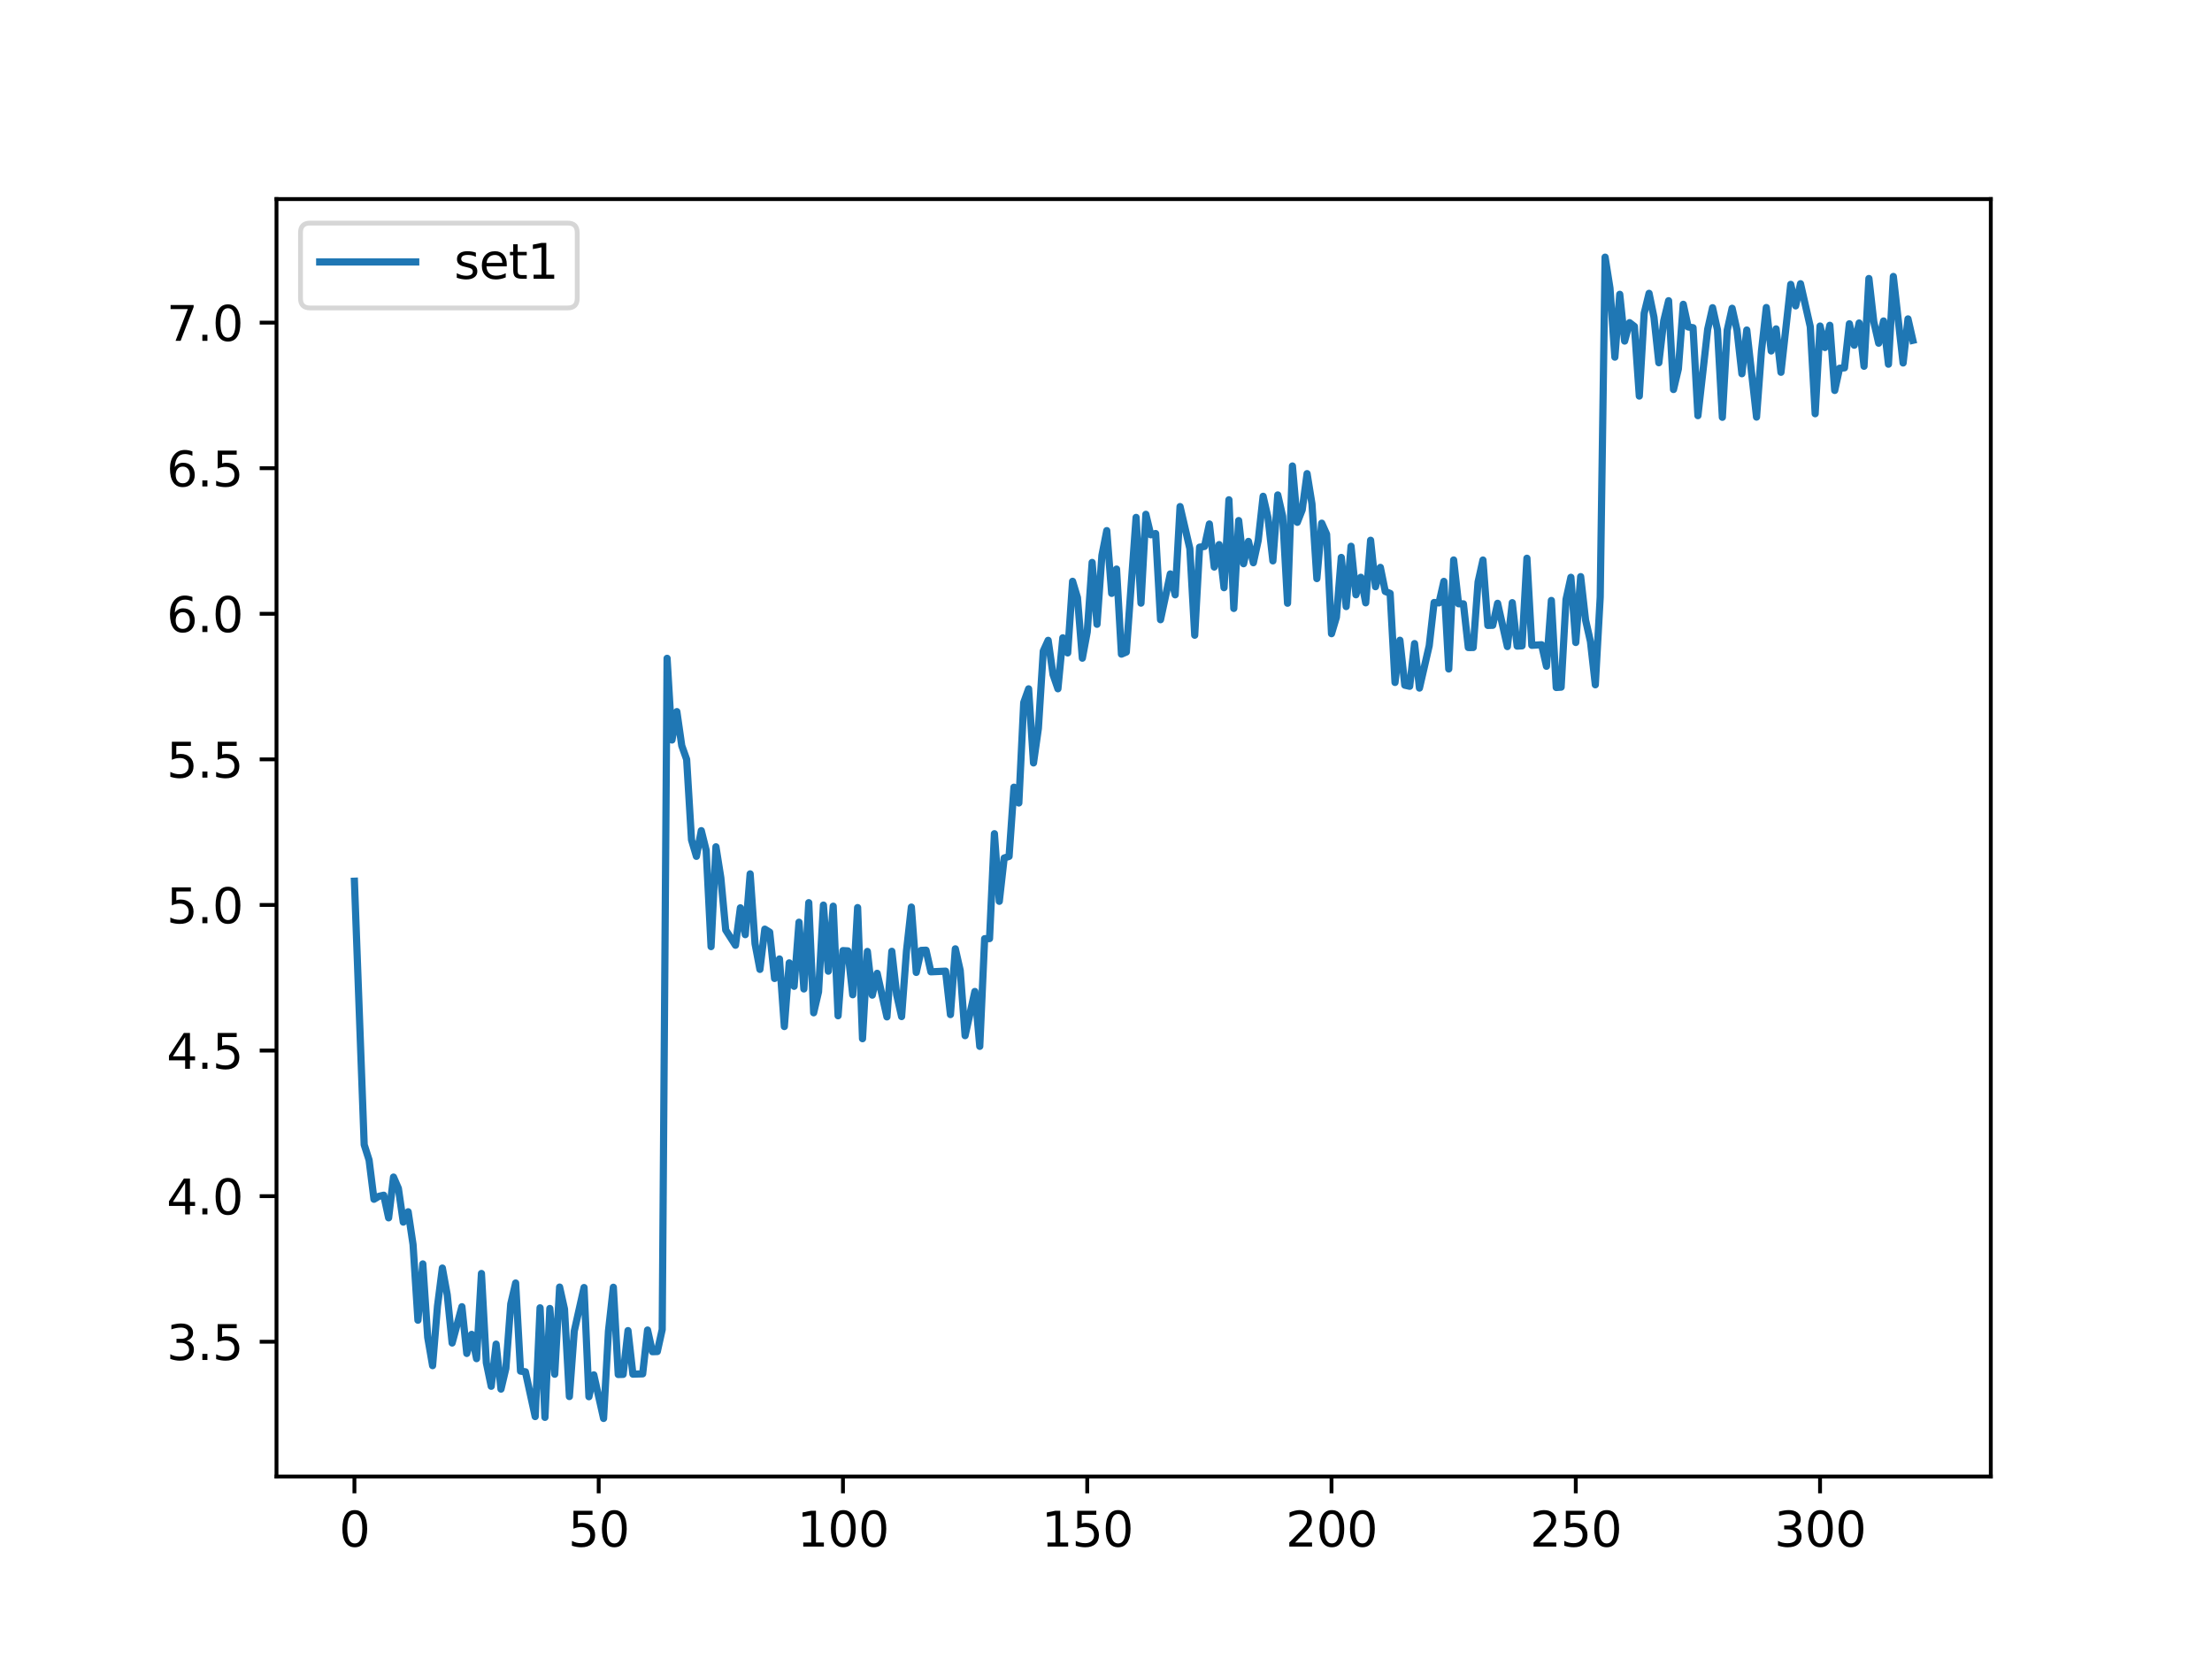 <?xml version="1.0" encoding="utf-8" standalone="no"?>
<!DOCTYPE svg PUBLIC "-//W3C//DTD SVG 1.1//EN"
  "http://www.w3.org/Graphics/SVG/1.1/DTD/svg11.dtd">
<svg xmlns:xlink="http://www.w3.org/1999/xlink" width="460.8pt" height="345.6pt" viewBox="0 0 460.8 345.6" xmlns="http://www.w3.org/2000/svg" version="1.1">
 <defs>
  <style type="text/css">*{stroke-linejoin: round; stroke-linecap: butt}</style>
 </defs>
 <g id="figure_1">
  <g id="patch_1">
   <path d="M 0 345.6 
L 460.8 345.6 
L 460.8 0 
L 0 0 
z
" style="fill: #ffffff"/>
  </g>
  <g id="axes_1">
   <g id="patch_2">
    <path d="M 57.6 307.584 
L 414.72 307.584 
L 414.72 41.472 
L 57.6 41.472 
z
" style="fill: #ffffff"/>
   </g>
   <g id="matplotlib.axis_1">
    <g id="xtick_1">
     <g id="line2d_1">
      <defs>
       <path id="mfe8ab55c29" d="M 0 0 
L 0 3.5 
" style="stroke: #000000; stroke-width: 0.8"/>
      </defs>
      <g>
       <use xlink:href="#mfe8ab55c29" x="73.833" y="307.584" style="stroke: #000000; stroke-width: 0.8"/>
      </g>
     </g>
     <g id="text_1">
      <!-- 0 -->
      <g transform="translate(70.651 322.182)scale(0.1 -0.1)">
       <defs>
        <path id="DejaVuSans-30" d="M 2034 4250 
Q 1547 4250 1301 3770 
Q 1056 3291 1056 2328 
Q 1056 1369 1301 889 
Q 1547 409 2034 409 
Q 2525 409 2770 889 
Q 3016 1369 3016 2328 
Q 3016 3291 2770 3770 
Q 2525 4250 2034 4250 
z
M 2034 4750 
Q 2819 4750 3233 4129 
Q 3647 3509 3647 2328 
Q 3647 1150 3233 529 
Q 2819 -91 2034 -91 
Q 1250 -91 836 529 
Q 422 1150 422 2328 
Q 422 3509 836 4129 
Q 1250 4750 2034 4750 
z
" transform="scale(0.016)"/>
       </defs>
       <use xlink:href="#DejaVuSans-30"/>
      </g>
     </g>
    </g>
    <g id="xtick_2">
     <g id="line2d_2">
      <g>
       <use xlink:href="#mfe8ab55c29" x="124.719" y="307.584" style="stroke: #000000; stroke-width: 0.8"/>
      </g>
     </g>
     <g id="text_2">
      <!-- 50 -->
      <g transform="translate(118.357 322.182)scale(0.1 -0.1)">
       <defs>
        <path id="DejaVuSans-35" d="M 691 4666 
L 3169 4666 
L 3169 4134 
L 1269 4134 
L 1269 2991 
Q 1406 3038 1543 3061 
Q 1681 3084 1819 3084 
Q 2600 3084 3056 2656 
Q 3513 2228 3513 1497 
Q 3513 744 3044 326 
Q 2575 -91 1722 -91 
Q 1428 -91 1123 -41 
Q 819 9 494 109 
L 494 744 
Q 775 591 1075 516 
Q 1375 441 1709 441 
Q 2250 441 2565 725 
Q 2881 1009 2881 1497 
Q 2881 1984 2565 2268 
Q 2250 2553 1709 2553 
Q 1456 2553 1204 2497 
Q 953 2441 691 2322 
L 691 4666 
z
" transform="scale(0.016)"/>
       </defs>
       <use xlink:href="#DejaVuSans-35"/>
       <use xlink:href="#DejaVuSans-30" x="63.623"/>
      </g>
     </g>
    </g>
    <g id="xtick_3">
     <g id="line2d_3">
      <g>
       <use xlink:href="#mfe8ab55c29" x="175.605" y="307.584" style="stroke: #000000; stroke-width: 0.8"/>
      </g>
     </g>
     <g id="text_3">
      <!-- 100 -->
      <g transform="translate(166.062 322.182)scale(0.1 -0.1)">
       <defs>
        <path id="DejaVuSans-31" d="M 794 531 
L 1825 531 
L 1825 4091 
L 703 3866 
L 703 4441 
L 1819 4666 
L 2450 4666 
L 2450 531 
L 3481 531 
L 3481 0 
L 794 0 
L 794 531 
z
" transform="scale(0.016)"/>
       </defs>
       <use xlink:href="#DejaVuSans-31"/>
       <use xlink:href="#DejaVuSans-30" x="63.623"/>
       <use xlink:href="#DejaVuSans-30" x="127.246"/>
      </g>
     </g>
    </g>
    <g id="xtick_4">
     <g id="line2d_4">
      <g>
       <use xlink:href="#mfe8ab55c29" x="226.492" y="307.584" style="stroke: #000000; stroke-width: 0.8"/>
      </g>
     </g>
     <g id="text_4">
      <!-- 150 -->
      <g transform="translate(216.948 322.182)scale(0.1 -0.1)">
       <use xlink:href="#DejaVuSans-31"/>
       <use xlink:href="#DejaVuSans-35" x="63.623"/>
       <use xlink:href="#DejaVuSans-30" x="127.246"/>
      </g>
     </g>
    </g>
    <g id="xtick_5">
     <g id="line2d_5">
      <g>
       <use xlink:href="#mfe8ab55c29" x="277.378" y="307.584" style="stroke: #000000; stroke-width: 0.8"/>
      </g>
     </g>
     <g id="text_5">
      <!-- 200 -->
      <g transform="translate(267.834 322.182)scale(0.1 -0.1)">
       <defs>
        <path id="DejaVuSans-32" d="M 1228 531 
L 3431 531 
L 3431 0 
L 469 0 
L 469 531 
Q 828 903 1448 1529 
Q 2069 2156 2228 2338 
Q 2531 2678 2651 2914 
Q 2772 3150 2772 3378 
Q 2772 3750 2511 3984 
Q 2250 4219 1831 4219 
Q 1534 4219 1204 4116 
Q 875 4013 500 3803 
L 500 4441 
Q 881 4594 1212 4672 
Q 1544 4750 1819 4750 
Q 2544 4750 2975 4387 
Q 3406 4025 3406 3419 
Q 3406 3131 3298 2873 
Q 3191 2616 2906 2266 
Q 2828 2175 2409 1742 
Q 1991 1309 1228 531 
z
" transform="scale(0.016)"/>
       </defs>
       <use xlink:href="#DejaVuSans-32"/>
       <use xlink:href="#DejaVuSans-30" x="63.623"/>
       <use xlink:href="#DejaVuSans-30" x="127.246"/>
      </g>
     </g>
    </g>
    <g id="xtick_6">
     <g id="line2d_6">
      <g>
       <use xlink:href="#mfe8ab55c29" x="328.264" y="307.584" style="stroke: #000000; stroke-width: 0.8"/>
      </g>
     </g>
     <g id="text_6">
      <!-- 250 -->
      <g transform="translate(318.72 322.182)scale(0.1 -0.1)">
       <use xlink:href="#DejaVuSans-32"/>
       <use xlink:href="#DejaVuSans-35" x="63.623"/>
       <use xlink:href="#DejaVuSans-30" x="127.246"/>
      </g>
     </g>
    </g>
    <g id="xtick_7">
     <g id="line2d_7">
      <g>
       <use xlink:href="#mfe8ab55c29" x="379.15" y="307.584" style="stroke: #000000; stroke-width: 0.8"/>
      </g>
     </g>
     <g id="text_7">
      <!-- 300 -->
      <g transform="translate(369.607 322.182)scale(0.1 -0.1)">
       <defs>
        <path id="DejaVuSans-33" d="M 2597 2516 
Q 3050 2419 3304 2112 
Q 3559 1806 3559 1356 
Q 3559 666 3084 287 
Q 2609 -91 1734 -91 
Q 1441 -91 1130 -33 
Q 819 25 488 141 
L 488 750 
Q 750 597 1062 519 
Q 1375 441 1716 441 
Q 2309 441 2620 675 
Q 2931 909 2931 1356 
Q 2931 1769 2642 2001 
Q 2353 2234 1838 2234 
L 1294 2234 
L 1294 2753 
L 1863 2753 
Q 2328 2753 2575 2939 
Q 2822 3125 2822 3475 
Q 2822 3834 2567 4026 
Q 2313 4219 1838 4219 
Q 1578 4219 1281 4162 
Q 984 4106 628 3988 
L 628 4550 
Q 988 4650 1302 4700 
Q 1616 4750 1894 4750 
Q 2613 4750 3031 4423 
Q 3450 4097 3450 3541 
Q 3450 3153 3228 2886 
Q 3006 2619 2597 2516 
z
" transform="scale(0.016)"/>
       </defs>
       <use xlink:href="#DejaVuSans-33"/>
       <use xlink:href="#DejaVuSans-30" x="63.623"/>
       <use xlink:href="#DejaVuSans-30" x="127.246"/>
      </g>
     </g>
    </g>
   </g>
   <g id="matplotlib.axis_2">
    <g id="ytick_1">
     <g id="line2d_8">
      <defs>
       <path id="m332cf56cdb" d="M 0 0 
L -3.5 0 
" style="stroke: #000000; stroke-width: 0.8"/>
      </defs>
      <g>
       <use xlink:href="#m332cf56cdb" x="57.6" y="279.508" style="stroke: #000000; stroke-width: 0.8"/>
      </g>
     </g>
     <g id="text_8">
      <!-- 3.5 -->
      <g transform="translate(34.697 283.307)scale(0.1 -0.1)">
       <defs>
        <path id="DejaVuSans-2e" d="M 684 794 
L 1344 794 
L 1344 0 
L 684 0 
L 684 794 
z
" transform="scale(0.016)"/>
       </defs>
       <use xlink:href="#DejaVuSans-33"/>
       <use xlink:href="#DejaVuSans-2e" x="63.623"/>
       <use xlink:href="#DejaVuSans-35" x="95.41"/>
      </g>
     </g>
    </g>
    <g id="ytick_2">
     <g id="line2d_9">
      <g>
       <use xlink:href="#m332cf56cdb" x="57.6" y="249.179" style="stroke: #000000; stroke-width: 0.8"/>
      </g>
     </g>
     <g id="text_9">
      <!-- 4.0 -->
      <g transform="translate(34.697 252.979)scale(0.1 -0.1)">
       <defs>
        <path id="DejaVuSans-34" d="M 2419 4116 
L 825 1625 
L 2419 1625 
L 2419 4116 
z
M 2253 4666 
L 3047 4666 
L 3047 1625 
L 3713 1625 
L 3713 1100 
L 3047 1100 
L 3047 0 
L 2419 0 
L 2419 1100 
L 313 1100 
L 313 1709 
L 2253 4666 
z
" transform="scale(0.016)"/>
       </defs>
       <use xlink:href="#DejaVuSans-34"/>
       <use xlink:href="#DejaVuSans-2e" x="63.623"/>
       <use xlink:href="#DejaVuSans-30" x="95.41"/>
      </g>
     </g>
    </g>
    <g id="ytick_3">
     <g id="line2d_10">
      <g>
       <use xlink:href="#m332cf56cdb" x="57.6" y="218.85" style="stroke: #000000; stroke-width: 0.8"/>
      </g>
     </g>
     <g id="text_10">
      <!-- 4.5 -->
      <g transform="translate(34.697 222.65)scale(0.1 -0.1)">
       <use xlink:href="#DejaVuSans-34"/>
       <use xlink:href="#DejaVuSans-2e" x="63.623"/>
       <use xlink:href="#DejaVuSans-35" x="95.41"/>
      </g>
     </g>
    </g>
    <g id="ytick_4">
     <g id="line2d_11">
      <g>
       <use xlink:href="#m332cf56cdb" x="57.6" y="188.521" style="stroke: #000000; stroke-width: 0.8"/>
      </g>
     </g>
     <g id="text_11">
      <!-- 5.0 -->
      <g transform="translate(34.697 192.321)scale(0.1 -0.1)">
       <use xlink:href="#DejaVuSans-35"/>
       <use xlink:href="#DejaVuSans-2e" x="63.623"/>
       <use xlink:href="#DejaVuSans-30" x="95.41"/>
      </g>
     </g>
    </g>
    <g id="ytick_5">
     <g id="line2d_12">
      <g>
       <use xlink:href="#m332cf56cdb" x="57.6" y="158.193" style="stroke: #000000; stroke-width: 0.8"/>
      </g>
     </g>
     <g id="text_12">
      <!-- 5.5 -->
      <g transform="translate(34.697 161.992)scale(0.1 -0.1)">
       <use xlink:href="#DejaVuSans-35"/>
       <use xlink:href="#DejaVuSans-2e" x="63.623"/>
       <use xlink:href="#DejaVuSans-35" x="95.41"/>
      </g>
     </g>
    </g>
    <g id="ytick_6">
     <g id="line2d_13">
      <g>
       <use xlink:href="#m332cf56cdb" x="57.6" y="127.864" style="stroke: #000000; stroke-width: 0.8"/>
      </g>
     </g>
     <g id="text_13">
      <!-- 6.0 -->
      <g transform="translate(34.697 131.663)scale(0.1 -0.1)">
       <defs>
        <path id="DejaVuSans-36" d="M 2113 2584 
Q 1688 2584 1439 2293 
Q 1191 2003 1191 1497 
Q 1191 994 1439 701 
Q 1688 409 2113 409 
Q 2538 409 2786 701 
Q 3034 994 3034 1497 
Q 3034 2003 2786 2293 
Q 2538 2584 2113 2584 
z
M 3366 4563 
L 3366 3988 
Q 3128 4100 2886 4159 
Q 2644 4219 2406 4219 
Q 1781 4219 1451 3797 
Q 1122 3375 1075 2522 
Q 1259 2794 1537 2939 
Q 1816 3084 2150 3084 
Q 2853 3084 3261 2657 
Q 3669 2231 3669 1497 
Q 3669 778 3244 343 
Q 2819 -91 2113 -91 
Q 1303 -91 875 529 
Q 447 1150 447 2328 
Q 447 3434 972 4092 
Q 1497 4750 2381 4750 
Q 2619 4750 2861 4703 
Q 3103 4656 3366 4563 
z
" transform="scale(0.016)"/>
       </defs>
       <use xlink:href="#DejaVuSans-36"/>
       <use xlink:href="#DejaVuSans-2e" x="63.623"/>
       <use xlink:href="#DejaVuSans-30" x="95.41"/>
      </g>
     </g>
    </g>
    <g id="ytick_7">
     <g id="line2d_14">
      <g>
       <use xlink:href="#m332cf56cdb" x="57.6" y="97.535" style="stroke: #000000; stroke-width: 0.8"/>
      </g>
     </g>
     <g id="text_14">
      <!-- 6.5 -->
      <g transform="translate(34.697 101.334)scale(0.1 -0.1)">
       <use xlink:href="#DejaVuSans-36"/>
       <use xlink:href="#DejaVuSans-2e" x="63.623"/>
       <use xlink:href="#DejaVuSans-35" x="95.41"/>
      </g>
     </g>
    </g>
    <g id="ytick_8">
     <g id="line2d_15">
      <g>
       <use xlink:href="#m332cf56cdb" x="57.6" y="67.206" style="stroke: #000000; stroke-width: 0.8"/>
      </g>
     </g>
     <g id="text_15">
      <!-- 7.0 -->
      <g transform="translate(34.697 71.005)scale(0.1 -0.1)">
       <defs>
        <path id="DejaVuSans-37" d="M 525 4666 
L 3525 4666 
L 3525 4397 
L 1831 0 
L 1172 0 
L 2766 4134 
L 525 4134 
L 525 4666 
z
" transform="scale(0.016)"/>
       </defs>
       <use xlink:href="#DejaVuSans-37"/>
       <use xlink:href="#DejaVuSans-2e" x="63.623"/>
       <use xlink:href="#DejaVuSans-30" x="95.41"/>
      </g>
     </g>
    </g>
   </g>
   <g id="line2d_16">
    <path d="M 73.833 183.572 
L 75.868 238.463 
L 76.886 241.664 
L 77.904 249.826 
L 78.921 249.219 
L 79.939 248.983 
L 80.957 253.699 
L 81.975 245.206 
L 82.992 247.566 
L 84.01 254.59 
L 85.028 252.431 
L 86.045 259.257 
L 87.063 275.027 
L 88.081 263.297 
L 89.099 278.604 
L 90.116 284.489 
L 91.134 272.106 
L 92.152 264.159 
L 93.17 269.748 
L 94.187 279.773 
L 96.223 272.213 
L 97.24 281.948 
L 98.258 277.972 
L 99.276 283.033 
L 100.294 265.289 
L 101.311 283.888 
L 102.329 288.79 
L 103.347 280.004 
L 104.365 289.378 
L 105.382 285.071 
L 106.4 271.636 
L 107.418 267.273 
L 108.435 285.632 
L 109.453 285.773 
L 111.489 295.098 
L 112.506 272.44 
L 113.524 295.262 
L 114.542 272.578 
L 115.559 286.278 
L 116.577 268.122 
L 117.595 272.705 
L 118.613 290.927 
L 119.63 277.297 
L 121.666 268.215 
L 122.684 290.963 
L 123.701 286.409 
L 125.737 295.488 
L 126.754 277.275 
L 127.772 268.159 
L 128.79 286.335 
L 129.808 286.312 
L 130.825 277.188 
L 131.843 286.259 
L 133.879 286.2 
L 134.896 277.069 
L 135.914 281.586 
L 136.932 281.551 
L 137.949 276.967 
L 138.967 137.137 
L 139.985 154.152 
L 141.003 148.243 
L 142.02 155.328 
L 143.038 158.192 
L 144.056 174.968 
L 145.074 178.392 
L 146.091 173.04 
L 147.109 177.139 
L 148.127 197.198 
L 149.144 176.404 
L 150.162 182.84 
L 151.18 193.733 
L 153.215 196.913 
L 154.233 189.115 
L 155.251 194.706 
L 156.269 182.044 
L 157.286 196.587 
L 158.304 201.941 
L 159.322 193.558 
L 160.339 194.186 
L 161.357 203.834 
L 162.375 199.767 
L 163.393 213.847 
L 164.41 200.582 
L 165.428 205.468 
L 166.446 192.114 
L 167.464 206.018 
L 168.481 188.043 
L 169.499 210.984 
L 170.517 206.602 
L 171.534 188.548 
L 172.552 202.319 
L 173.57 188.774 
L 174.588 211.606 
L 175.605 198.029 
L 176.623 198.085 
L 177.641 207.229 
L 178.658 189.065 
L 179.676 216.384 
L 180.694 198.202 
L 181.712 207.307 
L 182.729 202.757 
L 184.765 211.837 
L 185.783 198.171 
L 186.8 207.248 
L 187.818 211.771 
L 188.836 198.093 
L 189.853 188.961 
L 190.871 202.572 
L 191.889 197.984 
L 192.907 197.943 
L 193.924 202.449 
L 196.978 202.308 
L 197.995 211.356 
L 199.013 197.657 
L 200.031 202.154 
L 201.048 215.749 
L 203.084 206.541 
L 204.102 217.978 
L 205.119 195.542 
L 206.137 195.532 
L 207.155 173.674 
L 208.173 187.76 
L 209.19 178.737 
L 210.208 178.407 
L 211.226 163.987 
L 212.243 167.28 
L 213.261 146.353 
L 214.279 143.498 
L 215.297 158.934 
L 216.314 151.748 
L 217.332 135.634 
L 218.35 133.393 
L 219.368 140.536 
L 220.385 143.485 
L 221.403 132.864 
L 222.421 136.017 
L 223.438 121.095 
L 224.456 124.495 
L 225.474 137.113 
L 226.492 131.642 
L 227.509 117.165 
L 228.527 130.052 
L 229.545 115.712 
L 230.563 110.534 
L 231.58 123.612 
L 232.598 118.545 
L 233.616 136.27 
L 234.633 135.838 
L 236.669 107.783 
L 237.687 125.646 
L 238.704 107.141 
L 239.722 111.407 
L 240.74 111.144 
L 241.757 129.098 
L 243.793 119.56 
L 244.811 123.912 
L 245.828 105.528 
L 247.864 114.287 
L 248.882 132.327 
L 249.899 113.981 
L 250.917 113.84 
L 251.935 109.155 
L 252.952 118.124 
L 253.97 113.45 
L 254.988 122.428 
L 256.006 104.115 
L 257.023 126.749 
L 258.041 108.443 
L 259.059 117.435 
L 260.077 112.782 
L 261.094 117.23 
L 262.112 112.581 
L 263.13 103.385 
L 264.147 107.839 
L 265.165 116.843 
L 266.183 103.102 
L 267.201 107.56 
L 268.218 125.666 
L 269.236 97.074 
L 270.254 108.808 
L 271.272 106.215 
L 272.289 98.664 
L 273.307 104.966 
L 274.325 120.531 
L 275.342 108.985 
L 276.36 111.289 
L 277.378 132.01 
L 278.396 128.587 
L 279.413 116.121 
L 280.431 126.361 
L 281.449 113.796 
L 282.467 123.901 
L 283.484 120.256 
L 284.502 125.581 
L 285.52 112.546 
L 286.537 122.222 
L 287.555 118.194 
L 288.573 123.208 
L 289.591 123.616 
L 290.608 142.168 
L 291.626 133.374 
L 292.644 142.736 
L 293.662 142.968 
L 294.679 134.07 
L 295.697 143.34 
L 297.732 134.509 
L 298.75 125.511 
L 299.768 125.593 
L 300.786 121.11 
L 301.803 139.359 
L 302.821 116.65 
L 303.839 125.774 
L 304.856 125.789 
L 305.874 134.893 
L 306.892 134.89 
L 307.91 121.231 
L 308.927 116.664 
L 309.945 130.288 
L 310.963 130.259 
L 311.981 125.675 
L 314.016 134.692 
L 315.034 125.547 
L 316.051 134.596 
L 317.069 134.543 
L 318.087 116.291 
L 319.105 134.431 
L 321.14 134.31 
L 322.158 138.796 
L 323.176 125.083 
L 324.193 143.215 
L 325.211 143.147 
L 326.229 124.882 
L 327.246 120.263 
L 328.264 133.841 
L 329.282 120.122 
L 330.3 129.149 
L 331.317 133.627 
L 332.335 142.653 
L 333.353 124.382 
L 334.371 53.568 
L 335.388 60.024 
L 336.406 74.397 
L 337.424 61.31 
L 338.441 71.053 
L 339.459 67.213 
L 340.477 67.996 
L 341.495 82.509 
L 342.512 65.264 
L 343.53 61.107 
L 344.548 66.073 
L 345.566 75.57 
L 346.583 66.848 
L 347.601 62.644 
L 348.619 81.146 
L 349.636 76.85 
L 350.654 63.39 
L 351.672 68.113 
L 352.69 68.265 
L 353.707 86.591 
L 355.743 68.585 
L 356.761 64.1 
L 357.778 68.698 
L 358.796 86.931 
L 359.814 68.756 
L 360.831 64.219 
L 361.849 68.769 
L 362.867 77.859 
L 363.885 68.744 
L 365.92 86.887 
L 366.938 73.202 
L 367.955 64.061 
L 368.973 73.113 
L 369.991 68.513 
L 371.009 77.556 
L 373.044 59.239 
L 374.062 63.724 
L 375.08 59.108 
L 377.115 68.067 
L 378.133 86.191 
L 379.15 67.92 
L 380.168 72.393 
L 381.186 67.767 
L 382.204 81.336 
L 383.221 76.708 
L 384.239 76.627 
L 385.257 67.448 
L 386.275 71.915 
L 387.292 67.283 
L 388.31 76.299 
L 389.328 58.018 
L 390.345 67.032 
L 391.363 71.497 
L 392.381 66.862 
L 393.399 75.876 
L 394.416 57.592 
L 396.452 75.617 
L 397.47 66.432 
L 398.487 70.895 
L 398.487 70.895 
" clip-path="url(#pcbc0cd1ca4)" style="fill: none; stroke: #1f77b4; stroke-width: 1.5; stroke-linecap: square"/>
   </g>
   <g id="patch_3">
    <path d="M 57.6 307.584 
L 57.6 41.472 
" style="fill: none; stroke: #000000; stroke-width: 0.8; stroke-linejoin: miter; stroke-linecap: square"/>
   </g>
   <g id="patch_4">
    <path d="M 414.72 307.584 
L 414.72 41.472 
" style="fill: none; stroke: #000000; stroke-width: 0.8; stroke-linejoin: miter; stroke-linecap: square"/>
   </g>
   <g id="patch_5">
    <path d="M 57.6 307.584 
L 414.72 307.584 
" style="fill: none; stroke: #000000; stroke-width: 0.8; stroke-linejoin: miter; stroke-linecap: square"/>
   </g>
   <g id="patch_6">
    <path d="M 57.6 41.472 
L 414.72 41.472 
" style="fill: none; stroke: #000000; stroke-width: 0.8; stroke-linejoin: miter; stroke-linecap: square"/>
   </g>
   <g id="legend_1">
    <g id="patch_7">
     <path d="M 64.6 64.15 
L 118.245 64.15 
Q 120.245 64.15 120.245 62.15 
L 120.245 48.472 
Q 120.245 46.472 118.245 46.472 
L 64.6 46.472 
Q 62.6 46.472 62.6 48.472 
L 62.6 62.15 
Q 62.6 64.15 64.6 64.15 
z
" style="fill: #ffffff; opacity: 0.8; stroke: #cccccc; stroke-linejoin: miter"/>
    </g>
    <g id="line2d_17">
     <path d="M 66.6 54.57 
L 76.6 54.57 
L 86.6 54.57 
" style="fill: none; stroke: #1f77b4; stroke-width: 1.5; stroke-linecap: square"/>
    </g>
    <g id="text_16">
     <!-- set1 -->
     <g transform="translate(94.6 58.07)scale(0.1 -0.1)">
      <defs>
       <path id="DejaVuSans-73" d="M 2834 3397 
L 2834 2853 
Q 2591 2978 2328 3040 
Q 2066 3103 1784 3103 
Q 1356 3103 1142 2972 
Q 928 2841 928 2578 
Q 928 2378 1081 2264 
Q 1234 2150 1697 2047 
L 1894 2003 
Q 2506 1872 2764 1633 
Q 3022 1394 3022 966 
Q 3022 478 2636 193 
Q 2250 -91 1575 -91 
Q 1294 -91 989 -36 
Q 684 19 347 128 
L 347 722 
Q 666 556 975 473 
Q 1284 391 1588 391 
Q 1994 391 2212 530 
Q 2431 669 2431 922 
Q 2431 1156 2273 1281 
Q 2116 1406 1581 1522 
L 1381 1569 
Q 847 1681 609 1914 
Q 372 2147 372 2553 
Q 372 3047 722 3315 
Q 1072 3584 1716 3584 
Q 2034 3584 2315 3537 
Q 2597 3491 2834 3397 
z
" transform="scale(0.016)"/>
       <path id="DejaVuSans-65" d="M 3597 1894 
L 3597 1613 
L 953 1613 
Q 991 1019 1311 708 
Q 1631 397 2203 397 
Q 2534 397 2845 478 
Q 3156 559 3463 722 
L 3463 178 
Q 3153 47 2828 -22 
Q 2503 -91 2169 -91 
Q 1331 -91 842 396 
Q 353 884 353 1716 
Q 353 2575 817 3079 
Q 1281 3584 2069 3584 
Q 2775 3584 3186 3129 
Q 3597 2675 3597 1894 
z
M 3022 2063 
Q 3016 2534 2758 2815 
Q 2500 3097 2075 3097 
Q 1594 3097 1305 2825 
Q 1016 2553 972 2059 
L 3022 2063 
z
" transform="scale(0.016)"/>
       <path id="DejaVuSans-74" d="M 1172 4494 
L 1172 3500 
L 2356 3500 
L 2356 3053 
L 1172 3053 
L 1172 1153 
Q 1172 725 1289 603 
Q 1406 481 1766 481 
L 2356 481 
L 2356 0 
L 1766 0 
Q 1100 0 847 248 
Q 594 497 594 1153 
L 594 3053 
L 172 3053 
L 172 3500 
L 594 3500 
L 594 4494 
L 1172 4494 
z
" transform="scale(0.016)"/>
      </defs>
      <use xlink:href="#DejaVuSans-73"/>
      <use xlink:href="#DejaVuSans-65" x="52.1"/>
      <use xlink:href="#DejaVuSans-74" x="113.623"/>
      <use xlink:href="#DejaVuSans-31" x="152.832"/>
     </g>
    </g>
   </g>
  </g>
 </g>
 <defs>
  <clipPath id="pcbc0cd1ca4">
   <rect x="57.6" y="41.472" width="357.12" height="266.112"/>
  </clipPath>
 </defs>
</svg>
